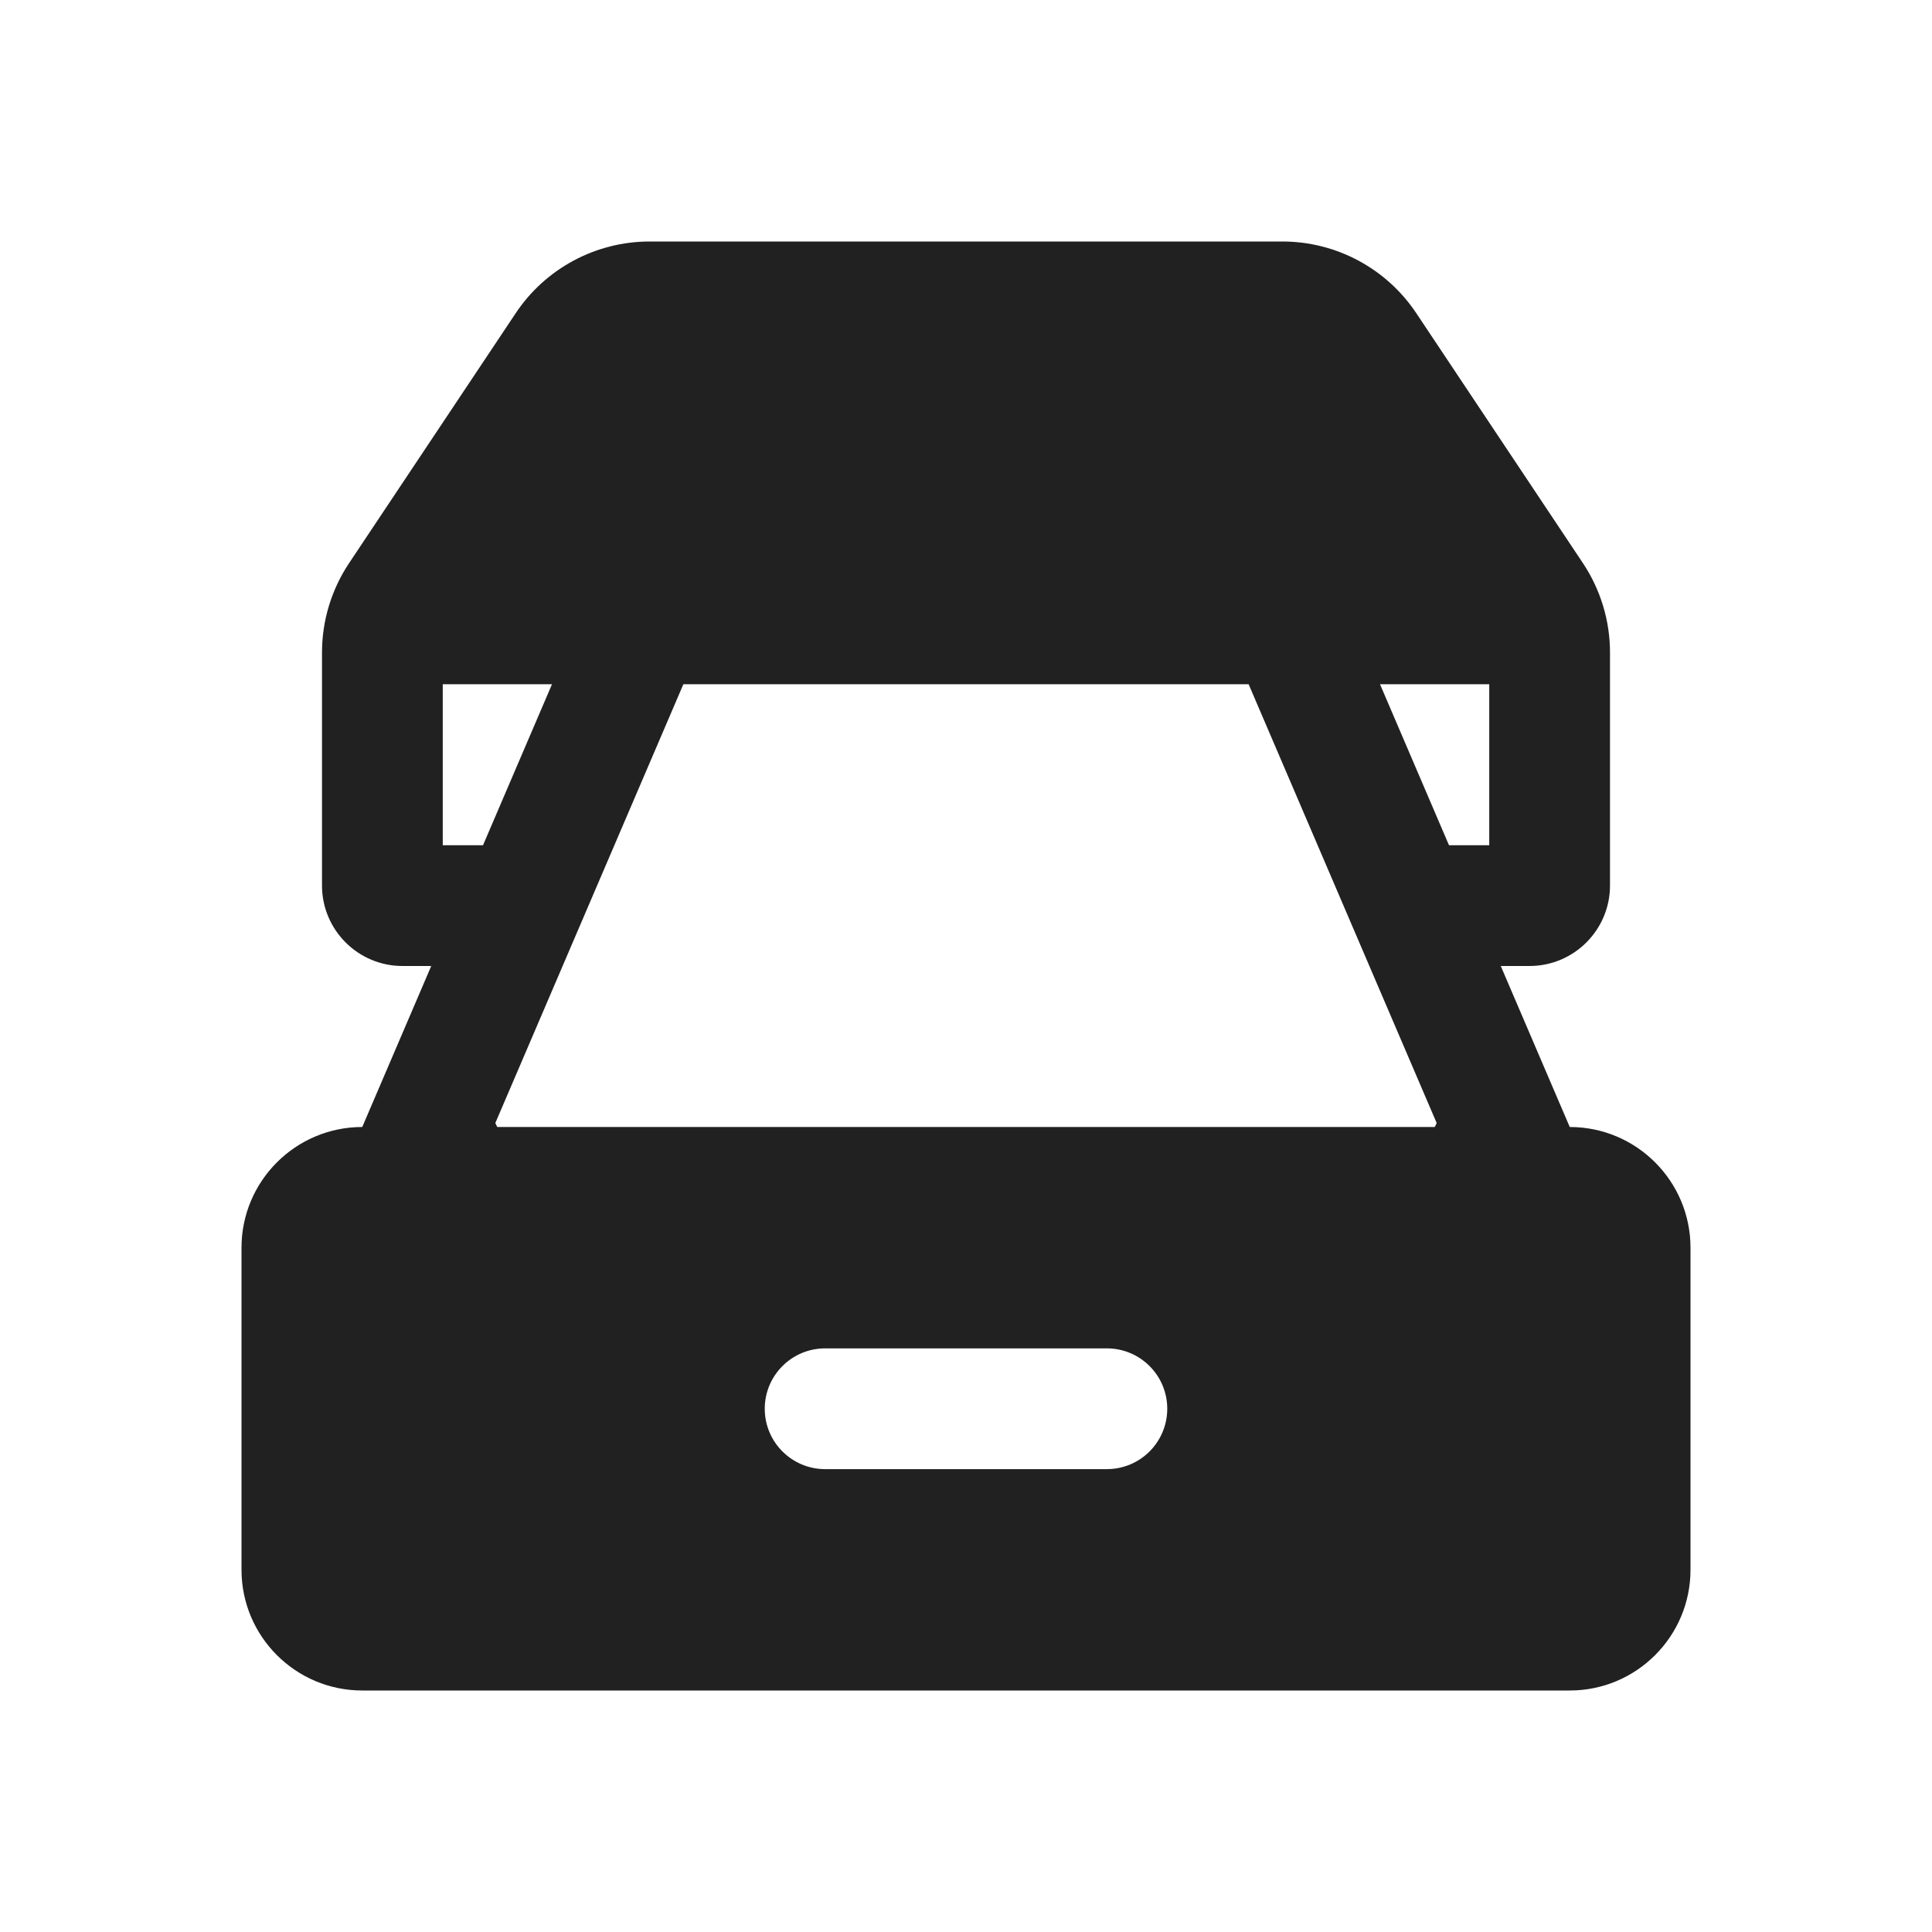 <svg width="24" height="24" viewBox="0 0 24 24" fill="none" xmlns="http://www.w3.org/2000/svg">
<path d="M6.406 3.891C6.777 3.334 7.402 3 8.07 3H15.93C16.598 3 17.223 3.334 17.594 3.891L19.664 6.996C19.883 7.325 20 7.711 20 8.106V11C20 11.552 19.552 12 19 12H18.643L19.5 14C20.328 14 21 14.672 21 15.5V19.5C21 20.328 20.328 21 19.5 21H4.5C3.672 21 3 20.328 3 19.5V15.5C3 14.672 3.672 14 4.5 14L5.357 12H5C4.448 12 4 11.552 4 11V8.106C4 7.711 4.117 7.325 4.336 6.996L6.406 3.891ZM6 10.5L6.857 8.5H5.5V10.5H6ZM15.511 8.5H8.489L6.153 13.951L6.177 14H17.823L17.847 13.951L15.511 8.5ZM17.143 8.5L18 10.5H18.5V8.5H17.143ZM10.25 16.75C9.836 16.75 9.5 17.086 9.5 17.5C9.5 17.914 9.836 18.25 10.25 18.25H13.75C14.164 18.25 14.5 17.914 14.5 17.5C14.5 17.086 14.164 16.75 13.75 16.75H10.25Z" fill="#212121"/>
</svg>
